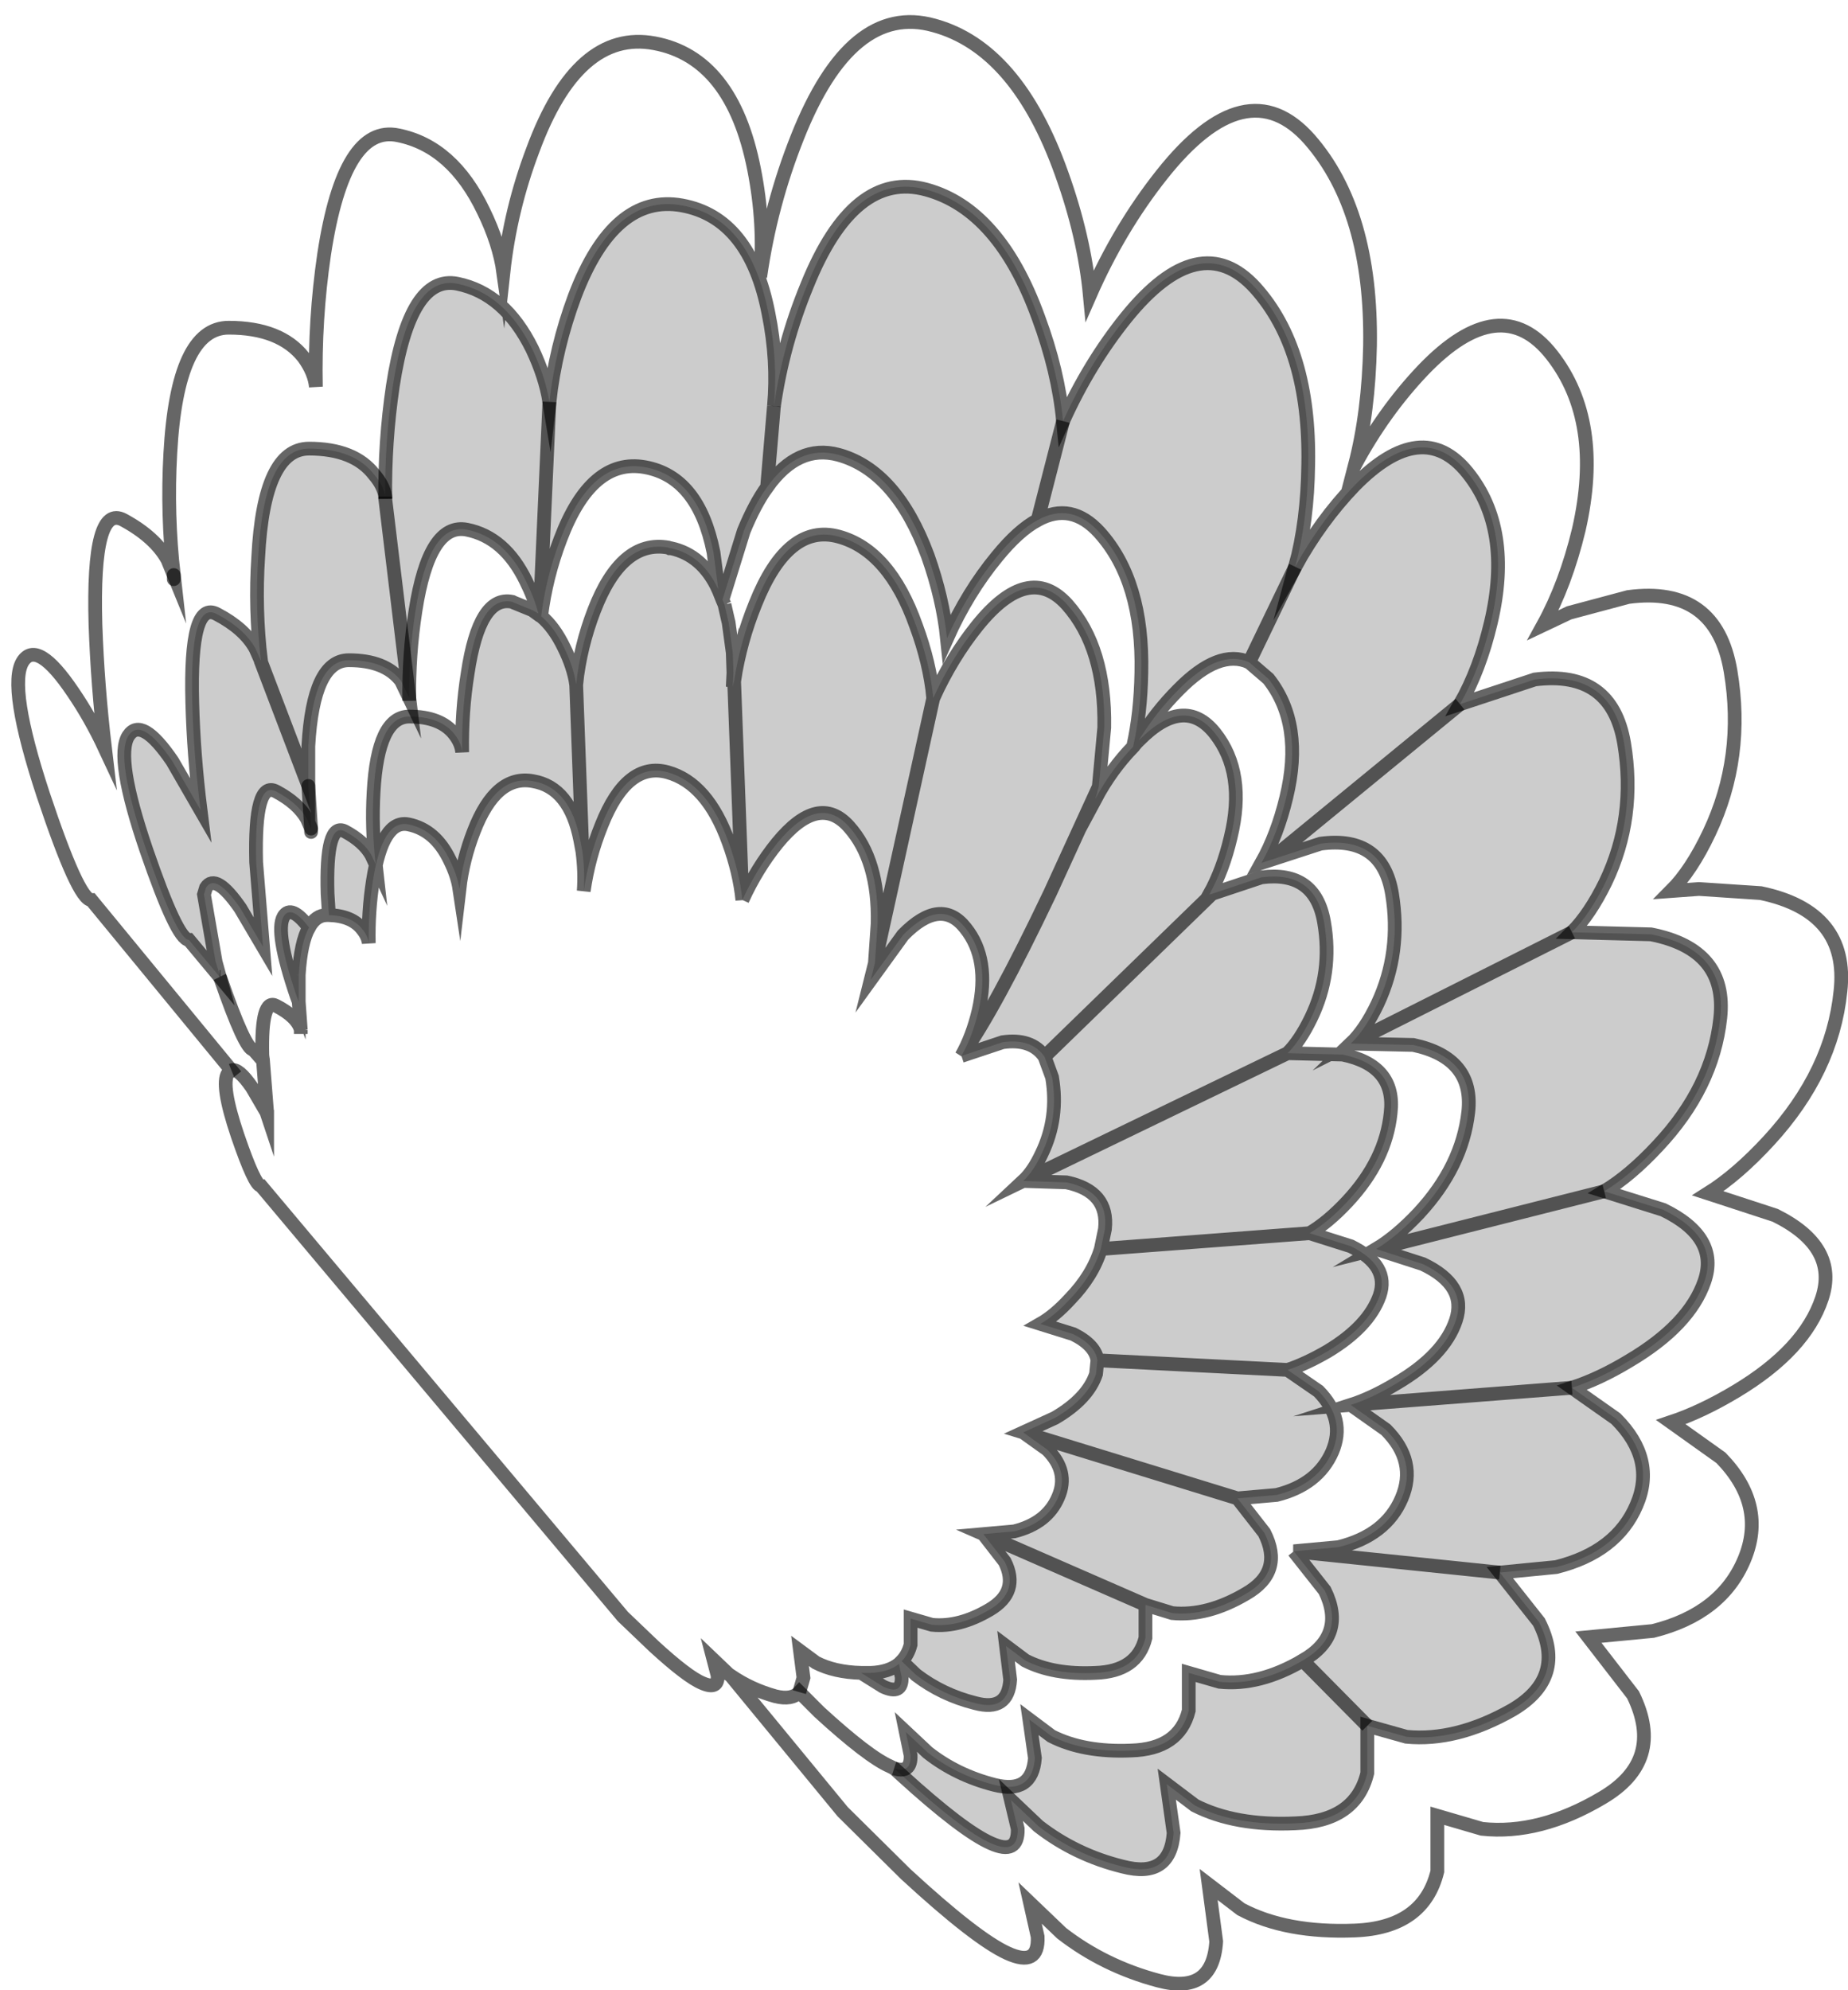 <?xml version="1.0" encoding="UTF-8" standalone="no"?>
<svg xmlns:xlink="http://www.w3.org/1999/xlink" height="144.85px" width="134.55px" xmlns="http://www.w3.org/2000/svg">
  <g transform="matrix(1.0, 0.0, 0.0, 1.0, 67.65, 72.95)">
    <path d="M-55.0 -31.1 Q-55.5 -35.5 -55.25 -39.95 -54.75 -49.1 -51.0 -49.1 -47.25 -49.1 -45.55 -46.95 -44.75 -45.85 -44.65 -44.8 -44.75 -49.7 -44.05 -54.45 -42.6 -63.95 -38.65 -63.1 -34.7 -62.3 -32.45 -57.6 -31.3 -55.25 -31.0 -53.1 -30.5 -57.7 -28.85 -62.05 -25.6 -70.85 -20.0 -69.8 -14.35 -68.75 -12.75 -60.65 -11.95 -56.6 -12.3 -52.8 -11.55 -58.05 -9.6 -62.95 -5.7 -72.8 0.35 -71.1 6.4 -69.45 9.65 -60.3 11.3 -55.7 11.7 -51.45 13.85 -56.35 16.95 -60.25 23.1 -68.0 27.7 -62.8 32.25 -57.6 32.1 -47.8 32.0 -42.95 31.0 -39.1 33.1 -43.0 35.95 -46.0 41.6 -51.9 45.35 -47.1 49.1 -42.3 47.3 -34.4 46.35 -30.45 44.7 -27.45 L46.6 -28.35 50.9 -29.5 Q57.3 -30.35 58.35 -24.1 59.4 -17.85 56.8 -12.35 55.5 -9.6 54.0 -8.1 L56.05 -8.25 60.55 -7.95 Q67.0 -6.6 66.35 -0.8 65.75 5.05 61.15 10.05 58.85 12.55 56.7 13.9 L61.6 15.5 Q66.25 17.8 65.0 21.55 63.75 25.3 58.75 28.3 56.25 29.8 54.0 30.55 L57.65 33.15 Q61.0 36.6 59.35 40.55 57.7 44.5 52.7 45.75 L48.0 46.2 51.25 50.4 Q53.6 55.2 49.0 57.9 44.45 60.6 40.25 60.15 L37.0 59.2 37.0 63.25 Q36.0 67.35 31.0 67.55 26.0 67.75 22.7 66.0 L20.35 64.2 20.9 68.35 Q20.65 72.25 16.7 71.2 12.75 70.15 9.65 67.75 L7.35 65.55 7.9 68.0 Q8.0 70.25 5.7 69.2 3.4 68.15 -1.7 63.45 L-6.3 58.9 -14.45 49.0 Q-13.0 50.0 -11.2 50.5 -10.0 50.8 -9.45 50.2 L-8.0 51.65 Q-4.45 54.9 -2.85 55.6 L-2.55 55.75 -2.85 55.6 Q-4.45 54.9 -8.0 51.65 L-9.45 50.2 Q-10.0 50.8 -11.2 50.5 -13.0 50.0 -14.45 49.0 L-14.6 48.9 -15.7 47.85 -15.4 49.0 Q-15.35 50.05 -16.5 49.55 -17.6 49.1 -20.05 46.85 L-22.3 44.7 -48.65 13.35 Q-49.1 13.35 -50.35 9.7 -51.6 6.0 -51.05 5.15 L-50.8 4.95 -61.0 -7.45 Q-61.95 -7.45 -64.5 -15.1 -67.1 -23.0 -66.0 -24.8 -64.95 -26.45 -62.35 -22.6 -61.05 -20.7 -60.0 -18.45 -60.55 -23.1 -60.7 -27.5 -60.95 -36.35 -58.65 -35.1 -56.35 -33.85 -55.45 -32.2 L-55.0 -31.1 -55.0 -30.8 -55.0 -31.1 M-2.55 55.75 L-2.0 56.25 Q2.45 60.3 4.5 61.2 6.5 62.1 6.45 60.15 L5.95 58.05 7.95 59.95 Q10.65 62.05 14.1 62.9 17.55 63.8 17.8 60.45 L17.3 56.9 19.35 58.45 Q22.3 59.95 26.65 59.75 31.05 59.6 31.9 56.1 L31.9 52.65 34.75 53.45 Q38.4 53.8 42.45 51.5 46.45 49.15 44.4 45.1 L41.55 41.5 45.65 41.1 Q50.05 40.0 51.5 36.6 52.95 33.25 50.0 30.3 L46.8 28.05 Q48.8 27.4 50.95 26.1 55.35 23.5 56.45 20.3 57.55 17.1 53.45 15.1 L49.15 13.75 Q51.05 12.6 53.05 10.45 57.05 6.2 57.6 1.15 58.15 -3.85 52.55 -4.95 L46.8 -5.1 Q48.1 -6.4 49.25 -8.75 51.5 -13.45 50.6 -18.85 49.7 -24.2 44.1 -23.5 L38.65 -21.7 Q40.1 -24.25 40.9 -27.65 42.5 -34.45 39.2 -38.55 35.9 -42.65 30.95 -37.6 28.5 -35.05 26.65 -31.7 27.55 -35.0 27.6 -39.15 27.75 -47.55 23.75 -52.0 19.7 -56.45 14.35 -49.85 11.65 -46.5 9.75 -42.3 9.4 -45.95 7.95 -49.85 5.1 -57.7 -0.2 -59.15 -5.5 -60.6 -8.9 -52.15 -10.65 -47.9 -11.3 -43.4 -11.0 -46.7 -11.7 -50.15 -13.05 -57.1 -18.0 -58.0 -22.95 -58.9 -25.8 -51.4 -27.2 -47.65 -27.65 -43.7 -27.95 -45.55 -28.9 -47.55 -30.9 -51.6 -34.35 -52.3 -37.8 -53.0 -39.05 -44.85 -39.65 -40.8 -39.6 -36.65 L-39.6 -36.55 -39.6 -36.8 -39.6 -36.85 Q-39.75 -37.65 -40.4 -38.4 -41.85 -40.3 -45.15 -40.3 -48.45 -40.3 -48.85 -32.4 -49.1 -28.65 -48.65 -24.85 L-49.05 -25.75 Q-49.85 -27.2 -51.85 -28.25 -53.85 -29.35 -53.65 -21.8 -53.55 -18.0 -53.05 -14.0 L-55.1 -17.55 Q-57.35 -20.85 -58.3 -19.4 -59.3 -17.85 -57.0 -11.1 -54.75 -4.55 -53.9 -4.55 L-51.65 -1.85 -51.6 -1.85 -51.95 -2.95 -52.8 -7.85 -52.65 -8.35 Q-51.95 -9.45 -50.15 -6.85 L-48.5 -4.05 -49.0 -10.2 Q-49.15 -16.2 -47.55 -15.35 -45.95 -14.5 -45.3 -13.35 L-45.0 -12.65 -45.2 -15.75 -45.2 -18.65 Q-44.85 -24.9 -42.25 -24.9 -39.6 -24.9 -38.45 -23.4 L-37.85 -22.15 -37.85 -21.95 Q-37.9 -25.3 -37.4 -28.5 -36.4 -34.95 -33.65 -34.4 -30.9 -33.85 -29.35 -30.65 -28.75 -29.45 -28.45 -28.3 L-28.9 -28.55 -30.25 -29.1 -30.35 -29.15 Q-32.75 -29.65 -33.6 -23.95 -34.05 -21.15 -34.0 -18.2 -34.05 -18.85 -34.55 -19.5 -35.55 -20.8 -37.85 -20.8 -40.15 -20.8 -40.45 -15.3 -40.6 -12.7 -40.3 -10.05 L-40.6 -10.7 Q-41.15 -11.7 -42.55 -12.45 -43.95 -13.15 -43.8 -7.9 L-43.7 -6.35 -43.85 -6.35 Q-44.65 -6.35 -45.15 -5.45 -44.65 -6.35 -43.85 -6.35 L-43.7 -6.35 Q-42.0 -6.3 -41.25 -5.3 -40.85 -4.8 -40.8 -4.3 -40.85 -6.6 -40.5 -8.85 -39.8 -13.35 -37.9 -12.95 -35.95 -12.55 -34.9 -10.35 -34.35 -9.25 -34.2 -8.25 -33.95 -10.4 -33.15 -12.45 -31.55 -16.6 -28.85 -16.1 -26.15 -15.65 -25.4 -11.8 L-25.25 -11.0 Q-25.05 -9.5 -25.15 -8.1 -24.8 -10.55 -23.85 -12.9 -22.0 -17.55 -19.05 -16.75 -16.15 -15.95 -14.6 -11.65 -13.8 -9.45 -13.6 -7.45 -12.55 -9.75 -11.05 -11.6 -8.05 -15.25 -5.85 -12.8 -3.65 -10.35 -3.75 -5.75 L-3.95 -2.85 -4.25 -1.65 -1.9 -4.9 Q0.85 -7.7 2.65 -5.4 4.45 -3.15 3.6 0.6 3.15 2.5 2.35 3.9 L5.35 2.9 Q7.45 2.6 8.4 3.95 L8.95 5.45 Q9.45 8.4 8.2 11.0 7.6 12.3 6.85 13.0 L10.0 13.1 Q13.1 13.75 12.8 16.5 L12.5 17.95 Q11.9 19.9 10.25 21.6 9.15 22.8 8.1 23.4 L10.5 24.15 Q12.1 24.95 12.25 26.05 L12.15 27.05 Q11.55 28.85 9.15 30.25 L6.85 31.3 8.6 32.55 Q10.2 34.15 9.4 36.0 8.6 37.9 6.2 38.5 L3.95 38.7 5.5 40.7 Q6.6 42.9 4.4 44.2 2.2 45.5 0.2 45.3 L-1.35 44.85 -1.35 46.75 Q-1.55 47.5 -2.0 47.95 L-0.95 48.95 Q0.95 50.4 3.35 51.0 5.75 51.65 5.9 49.3 L5.6 46.85 7.0 47.9 Q9.05 48.95 12.1 48.8 15.15 48.7 15.75 46.25 L15.75 43.85 17.7 44.45 Q20.25 44.7 23.05 43.05 25.85 41.45 24.4 38.6 L22.45 36.1 25.3 35.85 Q28.3 35.1 29.35 32.7 30.35 30.35 28.35 28.3 L26.1 26.75 Q27.45 26.3 29.0 25.4 32.0 23.6 32.8 21.35 33.55 19.15 30.7 17.75 L27.7 16.8 Q29.05 16.0 30.45 14.5 33.25 11.5 33.6 8.05 34.0 4.6 30.1 3.8 L26.1 3.7 Q27.0 2.8 27.8 1.15 29.4 -2.15 28.75 -5.85 28.1 -9.6 24.2 -9.1 L20.6 -7.9 20.4 -7.85 Q21.4 -9.65 21.95 -12.0 23.1 -16.7 20.8 -19.6 18.55 -22.4 15.25 -19.05 16.5 -21.1 18.15 -22.75 21.1 -25.75 23.3 -24.75 L24.7 -23.55 Q27.3 -20.25 26.0 -14.9 25.35 -12.2 24.2 -10.15 L28.5 -11.55 Q33.0 -12.15 33.7 -7.9 34.4 -3.65 32.65 0.1 31.75 2.0 30.7 3.0 L35.25 3.1 Q39.7 4.05 39.25 8.0 38.8 11.95 35.65 15.35 34.05 17.05 32.55 17.95 L35.95 19.05 Q39.2 20.6 38.35 23.15 37.5 25.7 34.0 27.75 32.25 28.8 30.7 29.3 L33.25 31.1 Q35.55 33.4 34.4 36.1 33.25 38.8 29.8 39.65 L26.55 39.95 28.8 42.8 Q30.4 46.05 27.2 47.9 24.05 49.75 21.15 49.45 L18.9 48.8 18.9 51.55 Q18.2 54.35 14.7 54.45 11.25 54.6 8.9 53.4 L7.3 52.2 7.7 55.0 Q7.5 57.65 4.75 56.95 2.0 56.25 -0.1 54.6 L-1.7 53.1 -1.35 54.8 Q-1.3 56.15 -2.55 55.75 M-45.0 -12.4 L-45.0 -12.65 -45.0 -12.4 M-51.65 -1.85 L-51.6 -1.75 Q-49.8 3.45 -49.2 3.45 L-48.5 4.25 -48.2 8.05 -48.5 4.25 -49.2 3.45 Q-49.8 3.45 -51.6 -1.75 L-51.65 -1.85 M-25.7 -23.15 Q-25.9 -24.45 -26.6 -25.85 -27.3 -27.3 -28.25 -28.1 -27.9 -30.95 -26.85 -33.7 -24.6 -39.65 -20.7 -38.95 -16.8 -38.25 -15.7 -32.75 L-15.35 -30.05 Q-16.5 -32.55 -18.8 -33.05 L-18.9 -33.05 -19.0 -33.1 Q-22.4 -33.7 -24.4 -28.5 -25.4 -25.9 -25.7 -23.15 M-45.9 -2.0 Q-45.75 -4.4 -45.15 -5.45 -46.45 -7.15 -47.0 -6.25 -47.65 -5.15 -46.05 -0.45 L-45.9 -0.05 -45.9 -2.0 M-11.8 -37.5 Q-9.55 -40.65 -6.6 -39.85 -2.4 -38.7 -0.1 -32.5 1.0 -29.4 1.3 -26.5 2.8 -29.85 4.95 -32.45 6.5 -34.35 7.9 -35.1 10.35 -36.45 12.4 -34.2 15.6 -30.65 15.45 -24.0 15.4 -21.05 14.85 -18.6 13.25 -16.95 12.1 -14.8 L12.35 -15.7 12.75 -20.0 Q12.85 -25.8 10.05 -28.95 7.25 -32.05 3.5 -27.4 1.65 -25.1 0.3 -22.15 0.05 -24.7 -0.95 -27.4 -2.9 -32.9 -6.6 -33.9 -10.3 -34.9 -12.65 -29.0 -13.75 -26.3 -14.2 -23.4 L-14.25 -24.0 -14.2 -23.4 -14.3 -22.95 -14.25 -24.0 -14.3 -25.45 -14.6 -27.65 -14.65 -27.85 -14.9 -28.95 -15.05 -29.3 -14.9 -28.95 -15.05 -29.3 -13.5 -34.3 Q-12.7 -36.25 -11.8 -37.5 M-39.6 -36.65 L-39.6 -36.8 -39.6 -36.65 M-2.2 48.15 L-2.0 47.95 -2.2 48.15 Q-2.95 48.75 -4.25 48.8 L-4.95 48.8 -3.35 49.8 Q-1.95 50.45 -2.0 49.1 L-2.2 48.15 M-9.45 50.2 L-9.15 49.15 -9.4 47.2 -8.25 48.05 Q-6.9 48.75 -4.95 48.8 -6.9 48.75 -8.25 48.05 L-9.4 47.2 -9.15 49.15 -9.45 50.2 M-48.25 8.0 L-49.3 6.2 Q-50.3 4.75 -50.8 4.95 -50.3 4.75 -49.3 6.2 L-48.25 8.0 -48.2 8.15 -48.2 8.05 -48.25 8.0 M-45.75 2.3 L-45.75 2.0 Q-46.0 1.05 -47.55 0.25 -48.65 -0.35 -48.55 3.85 L-48.5 4.25 -48.55 3.85 Q-48.65 -0.35 -47.55 0.25 -46.0 1.05 -45.75 2.0 L-45.9 -0.05 -45.75 2.0 -45.75 2.3" fill="#ffffff" fill-opacity="0.0" fill-rule="evenodd" stroke="none"/>
    <path d="M-39.6 -36.65 Q-39.65 -40.8 -39.05 -44.85 -37.8 -53.0 -34.35 -52.3 -30.9 -51.6 -28.9 -47.55 -27.95 -45.55 -27.65 -43.7 -27.2 -47.65 -25.8 -51.4 -22.95 -58.9 -18.0 -58.0 -13.05 -57.1 -11.7 -50.15 -11.0 -46.7 -11.3 -43.4 -10.65 -47.9 -8.9 -52.15 -5.5 -60.6 -0.2 -59.15 5.1 -57.7 7.95 -49.85 9.4 -45.95 9.75 -42.3 11.65 -46.5 14.35 -49.85 19.7 -56.45 23.75 -52.0 27.75 -47.55 27.6 -39.15 27.55 -35.0 26.65 -31.7 28.5 -35.05 30.95 -37.6 35.9 -42.65 39.2 -38.55 42.5 -34.45 40.9 -27.65 40.1 -24.25 38.65 -21.7 L44.1 -23.5 Q49.7 -24.2 50.6 -18.85 51.5 -13.45 49.25 -8.75 48.1 -6.4 46.8 -5.1 L52.55 -4.95 Q58.15 -3.85 57.6 1.15 57.05 6.2 53.05 10.45 51.05 12.6 49.15 13.75 L53.45 15.1 Q57.55 17.1 56.45 20.3 55.35 23.5 50.95 26.1 48.8 27.4 46.8 28.05 L50.0 30.3 Q52.95 33.25 51.5 36.6 50.05 40.0 45.65 41.1 L41.55 41.5 44.4 45.1 Q46.45 49.15 42.45 51.5 38.4 53.8 34.75 53.45 L31.9 52.65 31.9 56.1 Q31.05 59.6 26.65 59.75 22.3 59.95 19.35 58.45 L17.3 56.9 17.8 60.45 Q17.55 63.8 14.1 62.9 10.65 62.05 7.95 59.95 L5.95 58.05 6.45 60.15 Q6.5 62.1 4.5 61.2 2.45 60.3 -2.0 56.25 L-2.55 55.75 Q-1.3 56.15 -1.35 54.8 L-1.7 53.1 -0.1 54.6 Q2.0 56.25 4.75 56.95 7.5 57.65 7.7 55.0 L7.3 52.2 8.9 53.4 Q11.25 54.6 14.7 54.45 18.2 54.35 18.9 51.55 L18.9 48.8 21.15 49.45 Q24.05 49.75 27.2 47.9 30.4 46.05 28.8 42.8 L26.55 39.95 29.8 39.65 Q33.25 38.8 34.4 36.1 35.55 33.4 33.25 31.1 L30.7 29.3 Q32.25 28.8 34.0 27.75 37.5 25.7 38.35 23.15 39.2 20.6 35.95 19.05 L32.55 17.95 Q34.05 17.05 35.65 15.35 38.8 11.95 39.25 8.0 39.7 4.05 35.25 3.1 L30.7 3.0 Q31.75 2.0 32.65 0.1 34.4 -3.65 33.7 -7.9 33.0 -12.15 28.5 -11.55 L24.2 -10.15 Q25.35 -12.2 26.0 -14.9 27.3 -20.25 24.7 -23.55 L23.3 -24.75 Q21.1 -25.75 18.15 -22.75 16.5 -21.1 15.25 -19.05 L15.1 -18.9 14.85 -18.6 Q15.4 -21.05 15.45 -24.0 15.6 -30.65 12.4 -34.2 10.35 -36.45 7.9 -35.1 6.5 -34.35 4.95 -32.45 2.8 -29.85 1.3 -26.5 1.0 -29.4 -0.1 -32.5 -2.4 -38.7 -6.6 -39.85 -9.55 -40.65 -11.8 -37.5 L-11.3 -43.4 -11.8 -37.5 Q-12.7 -36.25 -13.5 -34.3 L-15.05 -29.3 -14.9 -28.95 -14.65 -27.85 -14.6 -27.65 -14.3 -25.45 -14.25 -24.0 -14.3 -22.95 -14.2 -23.4 Q-13.75 -26.3 -12.65 -29.0 -10.3 -34.9 -6.6 -33.9 -2.9 -32.9 -0.95 -27.4 0.05 -24.7 0.3 -22.15 1.65 -25.1 3.5 -27.4 7.25 -32.05 10.05 -28.95 12.85 -25.8 12.75 -20.0 L12.35 -15.7 12.1 -14.8 Q13.25 -16.95 14.85 -18.6 L15.1 -18.9 15.25 -19.05 Q18.55 -22.4 20.8 -19.6 23.1 -16.7 21.95 -12.0 21.4 -9.65 20.4 -7.85 L20.6 -7.9 24.2 -9.1 Q28.1 -9.6 28.75 -5.85 29.4 -2.15 27.8 1.15 27.0 2.8 26.1 3.7 L30.1 3.8 Q34.0 4.6 33.6 8.05 33.25 11.5 30.45 14.5 29.05 16.0 27.7 16.8 L30.7 17.75 Q33.55 19.15 32.8 21.35 32.0 23.6 29.0 25.4 27.45 26.3 26.1 26.75 L28.35 28.3 Q30.35 30.35 29.35 32.7 28.3 35.1 25.3 35.85 L22.45 36.1 24.4 38.6 Q25.85 41.45 23.05 43.05 20.25 44.7 17.7 44.45 L15.75 43.85 15.75 46.25 Q15.15 48.7 12.1 48.8 9.05 48.95 7.0 47.9 L5.6 46.85 5.9 49.3 Q5.75 51.65 3.35 51.0 0.95 50.4 -0.95 48.95 L-2.0 47.95 Q-1.55 47.5 -1.35 46.75 L-1.35 44.85 0.2 45.3 Q2.2 45.5 4.4 44.2 6.6 42.9 5.5 40.7 L3.95 38.7 6.2 38.5 Q8.6 37.9 9.4 36.0 10.2 34.15 8.6 32.55 L6.85 31.3 9.15 30.25 Q11.55 28.85 12.15 27.05 L12.25 26.05 Q12.1 24.95 10.5 24.15 L8.1 23.4 Q9.15 22.8 10.25 21.6 11.9 19.9 12.5 17.95 L12.8 16.5 Q13.1 13.75 10.0 13.1 L6.85 13.0 Q7.6 12.3 8.2 11.0 9.45 8.4 8.95 5.45 L8.4 3.95 Q7.45 2.6 5.35 2.9 L2.35 3.9 Q3.15 2.5 3.6 0.6 4.45 -3.15 2.65 -5.4 0.85 -7.7 -1.9 -4.9 L-4.25 -1.65 -3.95 -2.85 -3.75 -5.75 Q-3.65 -10.35 -5.85 -12.8 -8.05 -15.25 -11.05 -11.6 -12.55 -9.75 -13.6 -7.45 -13.8 -9.45 -14.6 -11.65 -16.15 -15.95 -19.05 -16.75 -22.0 -17.55 -23.85 -12.9 -24.8 -10.55 -25.15 -8.1 -25.05 -9.5 -25.25 -11.0 L-25.4 -11.8 Q-26.15 -15.65 -28.85 -16.1 -31.55 -16.6 -33.15 -12.45 -33.95 -10.4 -34.2 -8.25 -34.35 -9.25 -34.9 -10.35 -35.95 -12.55 -37.9 -12.95 -39.8 -13.35 -40.5 -8.85 -40.85 -6.6 -40.8 -4.3 -40.85 -4.8 -41.25 -5.3 -42.0 -6.3 -43.7 -6.35 L-43.8 -7.9 Q-43.95 -13.15 -42.55 -12.45 -41.15 -11.7 -40.6 -10.7 L-40.3 -10.05 Q-40.6 -12.7 -40.45 -15.3 -40.15 -20.8 -37.85 -20.8 -35.55 -20.8 -34.55 -19.5 -34.05 -18.85 -34.0 -18.2 -34.05 -21.15 -33.6 -23.95 -32.75 -29.65 -30.35 -29.15 L-30.25 -29.1 -28.9 -28.55 -28.45 -28.3 Q-28.75 -29.45 -29.35 -30.65 -30.9 -33.85 -33.65 -34.4 -36.4 -34.95 -37.4 -28.5 -37.9 -25.3 -37.85 -21.95 L-37.85 -22.15 -38.45 -23.4 Q-39.6 -24.9 -42.25 -24.9 -44.85 -24.9 -45.2 -18.65 L-45.2 -15.75 -48.65 -24.8 -48.65 -24.85 -48.65 -24.8 -45.2 -15.75 -45.0 -12.65 -45.3 -13.35 Q-45.95 -14.5 -47.55 -15.35 -49.15 -16.2 -49.0 -10.2 L-48.5 -4.05 -50.15 -6.85 Q-51.95 -9.45 -52.65 -8.35 L-52.8 -7.85 -51.95 -2.95 -51.6 -1.85 -51.65 -1.85 -53.9 -4.55 Q-54.75 -4.55 -57.0 -11.1 -59.3 -17.85 -58.3 -19.4 -57.35 -20.85 -55.1 -17.55 L-53.05 -14.0 Q-53.55 -18.0 -53.65 -21.8 -53.85 -29.35 -51.85 -28.25 -49.85 -27.2 -49.05 -25.75 L-48.65 -24.85 Q-49.1 -28.65 -48.85 -32.4 -48.45 -40.3 -45.15 -40.3 -41.85 -40.3 -40.4 -38.4 -39.75 -37.65 -39.6 -36.85 L-39.6 -36.8 -39.6 -36.55 -39.6 -36.65 -37.85 -22.15 -39.6 -36.65 M-51.95 -2.95 L-51.65 -1.85 -51.95 -2.95 M-25.7 -23.15 L-25.25 -11.0 -25.7 -23.15 Q-25.4 -25.9 -24.4 -28.5 -22.4 -33.7 -19.0 -33.1 L-18.9 -33.05 -18.8 -33.05 Q-16.5 -32.55 -15.35 -30.05 L-15.7 -32.75 Q-16.8 -38.25 -20.7 -38.95 -24.6 -39.65 -26.85 -33.7 -27.9 -30.95 -28.25 -28.1 -27.3 -27.3 -26.6 -25.85 -25.9 -24.45 -25.7 -23.15 M-28.9 -28.55 L-28.35 -28.15 -28.25 -28.1 -28.35 -28.15 -28.9 -28.55 M-45.9 -2.0 L-45.9 -0.05 -46.05 -0.45 Q-47.65 -5.15 -47.0 -6.25 -46.45 -7.15 -45.15 -5.45 -45.75 -4.4 -45.9 -2.0 M9.75 -42.3 L7.9 -35.1 9.75 -42.3 M-15.35 -30.05 L-15.05 -29.3 -15.35 -30.05 M-28.35 -28.15 L-27.65 -43.7 -28.35 -28.15 M-14.2 -23.4 L-13.6 -7.45 -14.2 -23.4 M0.3 -22.15 L-3.95 -2.85 0.3 -22.15 M12.35 -15.7 L8.8 -7.95 Q4.75 0.55 2.35 3.9 4.75 0.55 8.8 -7.95 L12.35 -15.7 M26.65 -31.7 L23.3 -24.75 26.65 -31.7 M46.8 -5.1 L30.7 3.0 46.8 -5.1 M-2.2 48.15 L-2.0 49.1 Q-1.95 50.45 -3.35 49.8 L-4.95 48.8 -4.25 48.8 Q-2.95 48.75 -2.2 48.15 M25.35 -10.8 L38.65 -21.7 25.35 -10.8 M49.15 13.75 L32.55 17.95 49.15 13.75 M46.8 28.05 L30.7 29.3 46.8 28.05 M20.6 -7.9 L8.4 3.95 20.6 -7.9 M26.1 3.7 L6.85 13.0 26.1 3.7 M27.7 16.8 L12.5 17.95 27.7 16.8 M26.1 26.75 L12.25 26.05 26.1 26.75 M22.45 36.1 L6.85 31.3 22.45 36.1 M15.75 43.85 L3.95 38.7 15.75 43.85 M41.55 41.5 L26.55 39.95 41.55 41.5 M31.9 52.65 L27.2 47.9 31.9 52.65" fill="#000000" fill-opacity="0.2" fill-rule="evenodd" stroke="none"/>
    <path d="M-51.65 -1.85 L-51.6 -1.85 M-48.2 8.05 L-48.5 4.25 -49.2 3.45 Q-49.8 3.45 -51.6 -1.75 L-51.65 -1.85 M-43.7 -6.35 L-43.8 -7.9 Q-43.95 -13.15 -42.55 -12.45 -41.15 -11.7 -40.6 -10.7 L-40.3 -10.05 Q-40.6 -12.7 -40.45 -15.3 -40.15 -20.8 -37.85 -20.8 -35.55 -20.8 -34.55 -19.5 -34.05 -18.85 -34.0 -18.2 -34.05 -21.15 -33.6 -23.95 -32.75 -29.65 -30.35 -29.15 L-30.25 -29.1 -28.9 -28.55 -28.35 -28.15 -28.25 -28.1 Q-27.3 -27.3 -26.6 -25.85 -25.9 -24.45 -25.7 -23.15 -25.4 -25.9 -24.4 -28.5 -22.4 -33.7 -19.0 -33.1 L-18.9 -33.05 -18.8 -33.05 Q-16.5 -32.55 -15.35 -30.05 L-15.7 -32.75 Q-16.8 -38.25 -20.7 -38.95 -24.6 -39.65 -26.85 -33.7 -27.9 -30.95 -28.25 -28.1 M-28.45 -28.3 Q-28.75 -29.45 -29.35 -30.65 -30.9 -33.85 -33.65 -34.4 -36.4 -34.95 -37.4 -28.5 -37.9 -25.3 -37.85 -21.95 L-37.85 -22.15 M-45.15 -5.45 Q-44.65 -6.35 -43.85 -6.35 L-43.7 -6.35 Q-42.0 -6.3 -41.25 -5.3 -40.85 -4.8 -40.8 -4.3 -40.85 -6.6 -40.5 -8.85 -39.8 -13.35 -37.9 -12.95 -35.95 -12.55 -34.9 -10.35 -34.35 -9.25 -34.2 -8.25 -33.95 -10.4 -33.15 -12.45 -31.55 -16.6 -28.85 -16.1 -26.15 -15.65 -25.4 -11.8 L-25.25 -11.0 -25.7 -23.15 M-45.9 -2.0 Q-45.75 -4.4 -45.15 -5.45 -46.45 -7.15 -47.0 -6.25 -47.65 -5.15 -46.05 -0.45 L-45.9 -0.05 -45.9 -2.0 M-11.3 -43.4 L-11.8 -37.5 Q-9.55 -40.65 -6.6 -39.85 -2.4 -38.7 -0.1 -32.5 1.0 -29.4 1.3 -26.5 2.8 -29.85 4.95 -32.45 6.5 -34.35 7.9 -35.1 L9.75 -42.3 M-14.9 -28.95 L-15.05 -29.3 -15.35 -30.05 M-14.9 -28.95 L-14.65 -27.85 -14.6 -27.65 -14.3 -25.45 -14.25 -24.0 -14.2 -23.4 Q-13.75 -26.3 -12.65 -29.0 -10.3 -34.9 -6.6 -33.9 -2.9 -32.9 -0.95 -27.4 0.05 -24.7 0.3 -22.15 1.65 -25.1 3.5 -27.4 7.25 -32.05 10.05 -28.95 12.85 -25.8 12.75 -20.0 L12.35 -15.7 12.1 -14.8 Q13.25 -16.95 14.85 -18.6 15.4 -21.05 15.45 -24.0 15.6 -30.65 12.4 -34.2 10.35 -36.45 7.9 -35.1 M-11.8 -37.5 Q-12.7 -36.25 -13.5 -34.3 L-15.05 -29.3 M-39.6 -36.8 L-39.6 -36.65 M-27.65 -43.7 L-28.35 -28.15 M-25.25 -11.0 Q-25.05 -9.5 -25.15 -8.1 -24.8 -10.55 -23.85 -12.9 -22.0 -17.55 -19.05 -16.75 -16.15 -15.95 -14.6 -11.65 -13.8 -9.45 -13.6 -7.45 L-14.2 -23.4 -14.3 -22.95 -14.25 -24.0 M-13.6 -7.45 Q-12.55 -9.75 -11.05 -11.6 -8.05 -15.25 -5.85 -12.8 -3.65 -10.35 -3.75 -5.75 L-3.95 -2.85 0.3 -22.15 M-3.95 -2.85 L-4.25 -1.65 -1.9 -4.9 Q0.85 -7.7 2.65 -5.4 4.45 -3.15 3.6 0.6 3.15 2.5 2.35 3.9 4.75 0.55 8.8 -7.95 L12.35 -15.7 M15.25 -19.05 Q16.5 -21.1 18.15 -22.75 21.1 -25.75 23.3 -24.75 L26.65 -31.7 M15.25 -19.05 L15.1 -18.9 14.85 -18.6 M23.3 -24.75 L24.7 -23.55 Q27.3 -20.25 26.0 -14.9 25.35 -12.2 24.2 -10.15 L28.5 -11.55 Q33.0 -12.15 33.7 -7.9 34.4 -3.65 32.65 0.1 31.75 2.0 30.7 3.0 L46.8 -5.1 M15.25 -19.05 Q18.55 -22.4 20.8 -19.6 23.1 -16.7 21.95 -12.0 21.4 -9.65 20.4 -7.85 L20.6 -7.9 24.2 -9.1 Q28.1 -9.6 28.75 -5.85 29.4 -2.15 27.8 1.15 27.0 2.8 26.1 3.7 L30.1 3.8 Q34.0 4.6 33.6 8.05 33.25 11.5 30.45 14.5 29.05 16.0 27.7 16.8 L30.7 17.75 Q33.55 19.15 32.8 21.35 32.0 23.6 29.0 25.4 27.45 26.3 26.1 26.75 L28.35 28.3 Q30.35 30.35 29.35 32.7 28.3 35.1 25.3 35.85 L22.45 36.1 24.4 38.6 Q25.85 41.45 23.05 43.05 20.25 44.7 17.7 44.45 L15.75 43.85 15.75 46.25 Q15.15 48.7 12.1 48.8 9.05 48.95 7.0 47.9 L5.6 46.85 5.9 49.3 Q5.75 51.65 3.35 51.0 0.95 50.4 -0.95 48.95 L-2.0 47.95 -2.2 48.15 -2.0 49.1 Q-1.95 50.45 -3.35 49.8 L-4.95 48.8 Q-6.9 48.75 -8.25 48.05 L-9.4 47.2 -9.15 49.15 -9.45 50.2 M38.65 -21.7 L25.35 -10.8 M30.7 3.0 L35.25 3.1 Q39.7 4.05 39.25 8.0 38.8 11.95 35.65 15.35 34.05 17.05 32.55 17.95 L49.15 13.75 M32.55 17.95 L35.95 19.05 Q39.2 20.6 38.35 23.15 37.5 25.7 34.0 27.75 32.25 28.8 30.7 29.3 L46.8 28.05 M2.35 3.9 L5.35 2.9 Q7.45 2.6 8.4 3.95 L20.6 -7.9 M8.4 3.95 L8.95 5.45 Q9.45 8.4 8.2 11.0 7.6 12.3 6.85 13.0 L26.1 3.7 M6.85 13.0 L10.0 13.1 Q13.1 13.75 12.8 16.5 L12.5 17.95 27.7 16.8 M12.5 17.95 Q11.9 19.9 10.25 21.6 9.15 22.8 8.1 23.4 L10.5 24.15 Q12.1 24.95 12.25 26.05 L26.1 26.75 M12.25 26.05 L12.15 27.05 Q11.55 28.85 9.15 30.25 L6.85 31.3 22.45 36.1 M6.85 31.3 L8.6 32.55 Q10.2 34.15 9.4 36.0 8.6 37.9 6.2 38.5 L3.95 38.7 15.75 43.85 M3.95 38.7 L5.5 40.7 Q6.6 42.9 4.4 44.2 2.2 45.5 0.2 45.3 L-1.35 44.85 -1.35 46.75 Q-1.55 47.5 -2.0 47.95 M30.7 29.3 L33.25 31.1 Q35.55 33.4 34.4 36.1 33.25 38.8 29.8 39.65 L26.55 39.95 41.55 41.5 M26.55 39.95 L28.8 42.8 Q30.4 46.05 27.2 47.9 L31.9 52.65 M27.2 47.9 Q24.05 49.75 21.15 49.45 L18.9 48.8 18.9 51.55 Q18.2 54.35 14.7 54.45 11.25 54.6 8.9 53.4 L7.3 52.2 7.7 55.0 Q7.5 57.65 4.75 56.95 2.0 56.25 -0.1 54.6 L-1.7 53.1 -1.35 54.8 Q-1.3 56.15 -2.55 55.75 M-2.2 48.15 Q-2.95 48.75 -4.25 48.8 L-4.95 48.8 M-48.5 4.25 L-48.55 3.85 Q-48.65 -0.35 -47.55 0.25 -46.0 1.05 -45.75 2.0 L-45.9 -0.05 M-45.75 2.0 L-45.75 2.3 M-50.8 4.95 Q-50.3 4.75 -49.3 6.2 L-48.25 8.0 -48.2 8.05 -48.2 8.15 -48.25 8.0" fill="none" stroke="#000000" stroke-linecap="butt" stroke-linejoin="miter-clip" stroke-miterlimit="10.0" stroke-opacity="0.6" stroke-width="1.0"/>
    <path d="M-14.45 49.0 L-6.3 58.9 -1.7 63.45 Q3.4 68.15 5.7 69.2 8.0 70.25 7.9 68.0 L7.35 65.55 9.65 67.75 Q12.75 70.15 16.7 71.2 20.65 72.25 20.9 68.35 L20.35 64.2 22.7 66.0 Q26.0 67.75 31.0 67.55 36.0 67.35 37.0 63.25 L37.0 59.2 40.25 60.15 Q44.45 60.6 49.0 57.9 53.6 55.2 51.25 50.4 L48.0 46.2 52.7 45.75 Q57.7 44.5 59.35 40.55 61.0 36.6 57.65 33.15 L54.0 30.55 Q56.25 29.8 58.75 28.3 63.75 25.3 65.0 21.55 66.25 17.8 61.6 15.5 L56.7 13.9 Q58.85 12.55 61.15 10.05 65.75 5.05 66.35 -0.8 67.0 -6.6 60.55 -7.95 L56.05 -8.25 54.0 -8.1 Q55.5 -9.6 56.8 -12.35 59.4 -17.85 58.35 -24.1 57.3 -30.35 50.9 -29.5 L46.6 -28.35 44.7 -27.45 Q46.35 -30.45 47.3 -34.4 49.1 -42.3 45.35 -47.1 41.6 -51.9 35.95 -46.0 33.1 -43.0 31.0 -39.1 32.0 -42.95 32.1 -47.8 32.25 -57.6 27.7 -62.8 23.1 -68.0 16.95 -60.25 13.85 -56.35 11.7 -51.45 11.3 -55.7 9.65 -60.3 6.4 -69.45 0.35 -71.1 -5.7 -72.8 -9.6 -62.95 -11.55 -58.05 -12.3 -52.8 -11.95 -56.6 -12.75 -60.65 -14.35 -68.75 -20.0 -69.8 -25.6 -70.85 -28.85 -62.05 -30.5 -57.7 -31.0 -53.1 -31.3 -55.25 -32.45 -57.6 -34.7 -62.3 -38.65 -63.1 -42.6 -63.95 -44.05 -54.45 -44.75 -49.7 -44.65 -44.8 -44.75 -45.85 -45.55 -46.95 -47.25 -49.1 -51.0 -49.1 -54.75 -49.1 -55.25 -39.95 -55.5 -35.5 -55.0 -31.1 L-55.45 -32.2 Q-56.35 -33.85 -58.65 -35.1 -60.95 -36.35 -60.7 -27.5 -60.55 -23.1 -60.0 -18.45 -61.05 -20.7 -62.35 -22.6 -64.95 -26.45 -66.0 -24.8 -67.1 -23.0 -64.5 -15.1 -61.95 -7.45 -61.0 -7.45 L-50.8 4.95 -51.05 5.15 Q-51.6 6.0 -50.35 9.7 -49.1 13.35 -48.65 13.35 L-22.3 44.7 -20.05 46.85 Q-17.6 49.1 -16.5 49.55 -15.35 50.05 -15.4 49.0 L-15.7 47.85 -14.6 48.9 -14.45 49.0 Q-13.0 50.0 -11.2 50.5 -10.0 50.8 -9.45 50.2 L-8.0 51.65 Q-4.45 54.9 -2.85 55.6 L-2.55 55.75 -2.0 56.25 Q2.45 60.3 4.5 61.2 6.5 62.1 6.45 60.15 L5.95 58.05 7.95 59.95 Q10.65 62.05 14.1 62.9 17.55 63.8 17.8 60.45 L17.3 56.9 19.35 58.45 Q22.3 59.95 26.65 59.75 31.05 59.6 31.9 56.1 L31.9 52.65 34.75 53.45 Q38.4 53.8 42.45 51.5 46.45 49.15 44.4 45.1 L41.55 41.5 45.65 41.1 Q50.05 40.0 51.5 36.6 52.95 33.25 50.0 30.3 L46.8 28.05 Q48.8 27.4 50.95 26.1 55.35 23.5 56.45 20.3 57.55 17.1 53.45 15.1 L49.15 13.75 Q51.05 12.6 53.05 10.45 57.05 6.2 57.6 1.15 58.15 -3.85 52.55 -4.95 L46.8 -5.1 Q48.1 -6.4 49.25 -8.75 51.5 -13.45 50.6 -18.85 49.7 -24.2 44.1 -23.5 L38.65 -21.7 Q40.1 -24.25 40.9 -27.65 42.5 -34.45 39.2 -38.55 35.9 -42.65 30.95 -37.6 28.5 -35.05 26.65 -31.7 27.55 -35.0 27.6 -39.15 27.75 -47.55 23.75 -52.0 19.7 -56.45 14.35 -49.85 11.65 -46.5 9.75 -42.3 9.4 -45.95 7.95 -49.85 5.1 -57.7 -0.2 -59.15 -5.5 -60.6 -8.9 -52.15 -10.65 -47.9 -11.3 -43.4 -11.0 -46.7 -11.7 -50.15 -13.05 -57.1 -18.0 -58.0 -22.95 -58.9 -25.8 -51.4 -27.2 -47.65 -27.65 -43.7 -27.95 -45.55 -28.9 -47.55 -30.9 -51.6 -34.35 -52.3 -37.8 -53.0 -39.05 -44.85 -39.65 -40.8 -39.6 -36.65" fill="none" stroke="#000000" stroke-linecap="butt" stroke-linejoin="miter-clip" stroke-miterlimit="10.0" stroke-opacity="0.6" stroke-width="1.0"/>
    <path d="M-55.0 -31.1 L-55.0 -30.8 M-45.0 -12.65 L-45.2 -15.75 M-45.0 -12.65 L-45.0 -12.4" fill="none" stroke="#000000" stroke-linecap="round" stroke-linejoin="miter-clip" stroke-miterlimit="10.0" stroke-opacity="0.6" stroke-width="1.0"/>
    <path d="M-48.65 -24.85 L-48.65 -24.8 -45.2 -15.75 -45.2 -18.65 Q-44.85 -24.9 -42.25 -24.9 -39.6 -24.9 -38.45 -23.4 L-37.85 -22.15 -39.6 -36.65 -39.6 -36.55 -39.6 -36.8 -39.6 -36.85 Q-39.75 -37.65 -40.4 -38.4 -41.85 -40.3 -45.15 -40.3 -48.45 -40.3 -48.85 -32.4 -49.1 -28.65 -48.65 -24.85 L-49.05 -25.75 Q-49.85 -27.2 -51.85 -28.25 -53.85 -29.35 -53.65 -21.8 -53.55 -18.0 -53.05 -14.0 L-55.1 -17.55 Q-57.35 -20.85 -58.3 -19.4 -59.3 -17.85 -57.0 -11.1 -54.75 -4.55 -53.9 -4.55 L-51.65 -1.85 -51.95 -2.95 -52.8 -7.85 -52.65 -8.35 Q-51.95 -9.45 -50.15 -6.85 L-48.5 -4.05 -49.0 -10.2 Q-49.15 -16.2 -47.55 -15.35 -45.95 -14.5 -45.3 -13.35 L-45.0 -12.65" fill="none" stroke="#000000" stroke-linecap="round" stroke-linejoin="miter-clip" stroke-miterlimit="10.0" stroke-opacity="0.6" stroke-width="1.0"/>
  </g>
</svg>
